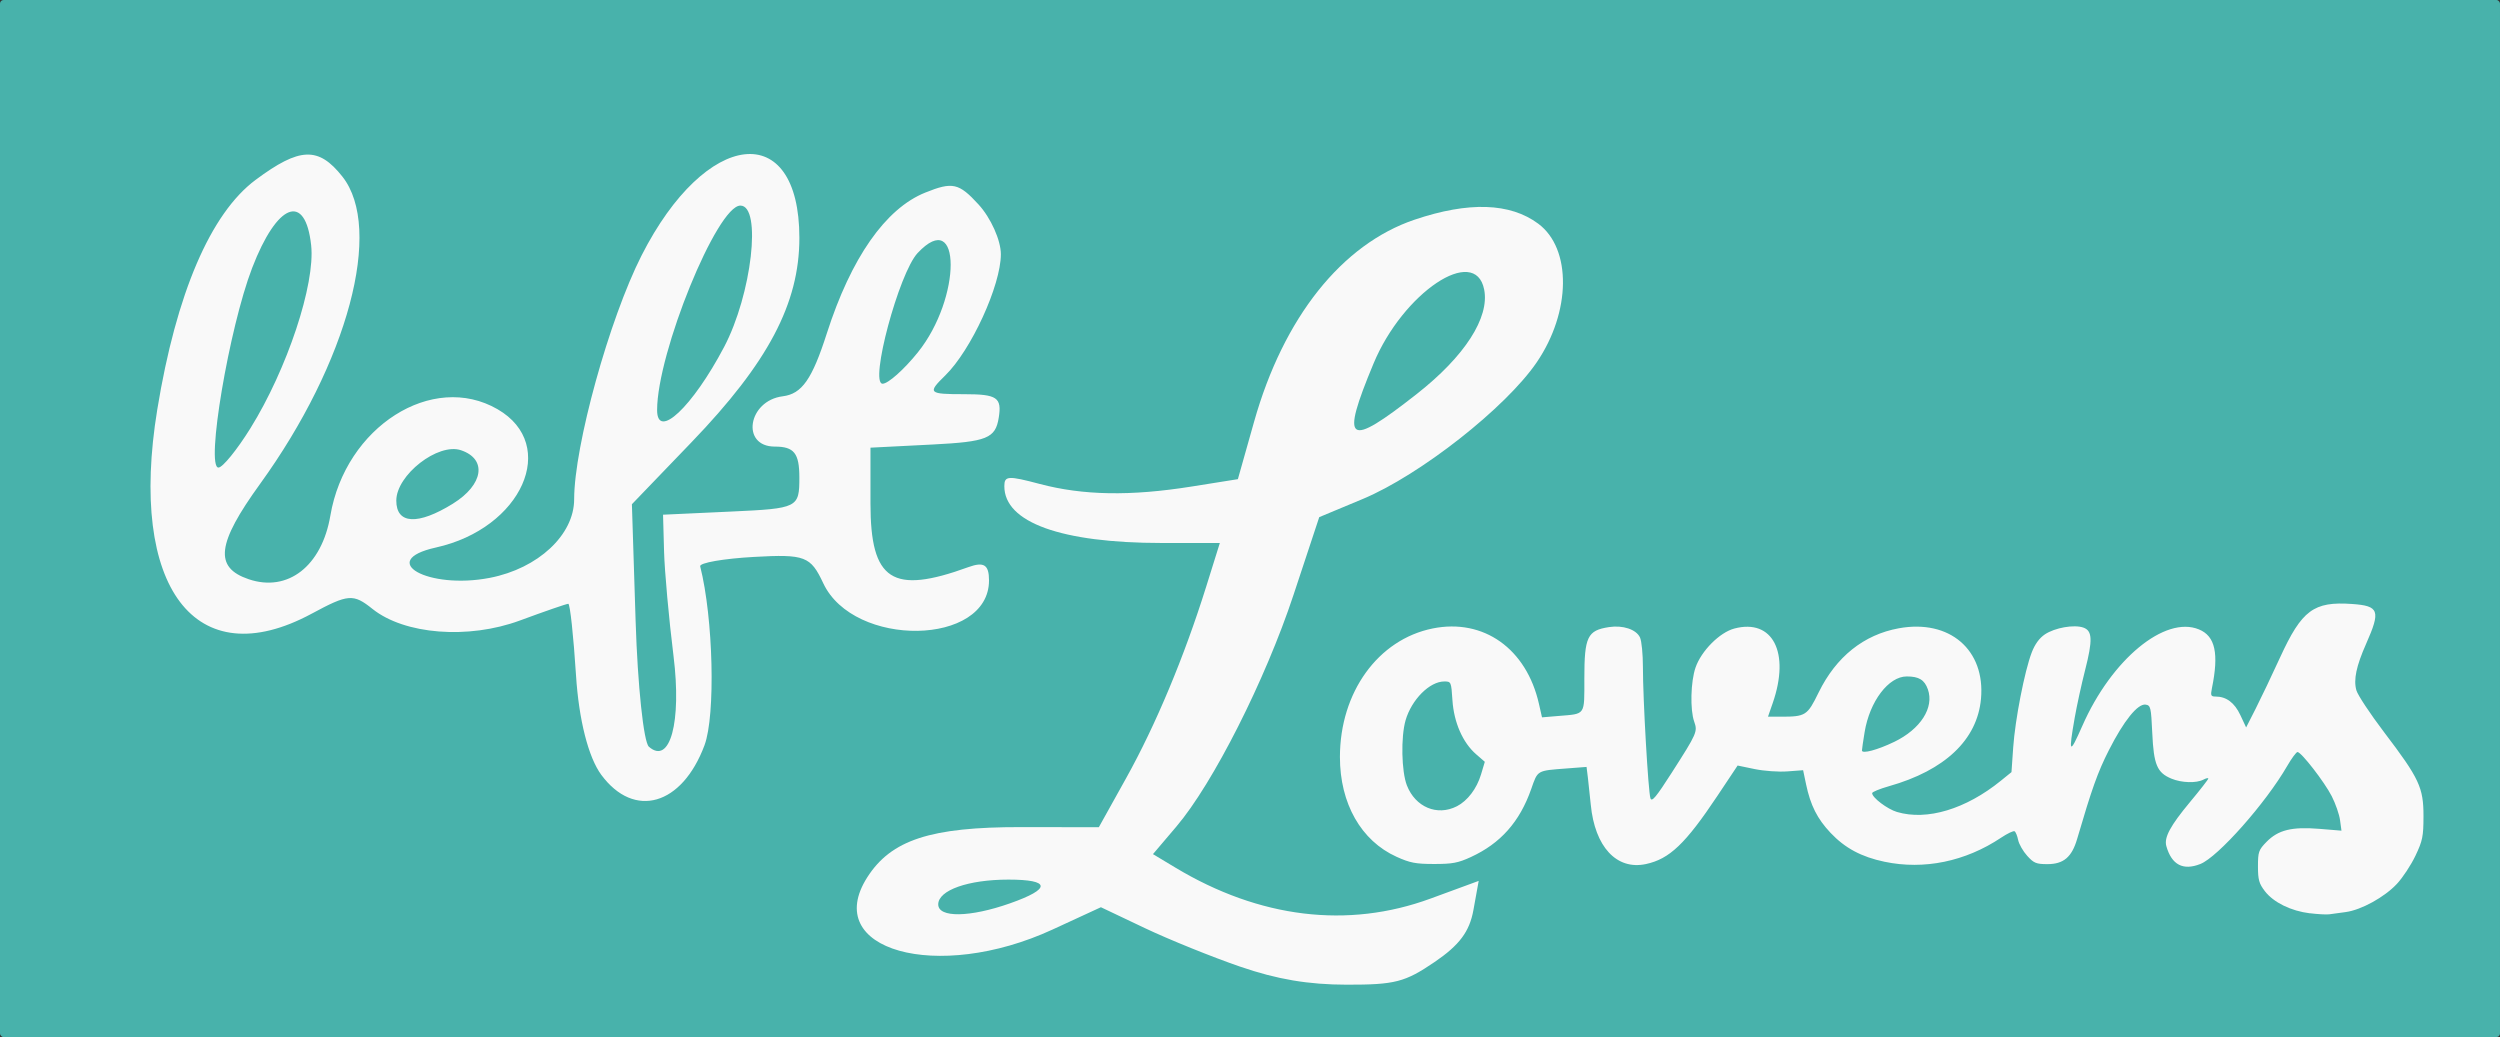 <?xml version="1.0" encoding="UTF-8" standalone="no"?>
<!-- Created with Inkscape (http://www.inkscape.org/) -->

<svg
   xmlns:dc="http://purl.org/dc/elements/1.1/"
   xmlns:cc="http://creativecommons.org/ns#"
   xmlns:rdf="http://www.w3.org/1999/02/22-rdf-syntax-ns#"
   xmlns:svg="http://www.w3.org/2000/svg"
   xmlns="http://www.w3.org/2000/svg"
   xmlns:sodipodi="http://sodipodi.sourceforge.net/DTD/sodipodi-0.dtd"
   xmlns:inkscape="http://www.inkscape.org/namespaces/inkscape"
   width="205.118mm"
   height="85.089mm"
   viewBox="0 0 205.118 85.089"
   version="1.1"
   id="svg4590"
   inkscape:version="0.92.1 r15371"
   sodipodi:docname="LeftLoversBlue.svg">
  <rect x="0" y="0" width="205.118" height="85.089" fill="#333333" stroke="none"/>
  <defs
     id="defs4584" />
  <sodipodi:namedview
     id="base"
     pagecolor="#ffffff"
     bordercolor="#666666"
     borderopacity="1.0"
     inkscape:pageopacity="0.0"
     inkscape:pageshadow="2"
     inkscape:zoom="0.35"
     inkscape:cx="-142.37502"
     inkscape:cy="-224.91535"
     inkscape:document-units="mm"
     inkscape:current-layer="layer1"
     showgrid="false"
     fit-margin-top="0"
     fit-margin-left="0"
     fit-margin-right="0"
     fit-margin-bottom="0"
     inkscape:window-width="1366"
     inkscape:window-height="705"
     inkscape:window-x="-8"
     inkscape:window-y="-8"
     inkscape:window-maximized="1" />
  <g
     inkscape:label="Capa 1"
     inkscape:groupmode="layer"
     id="layer1"
     transform="translate(-4.03,-4.235)">
    <rect
       ry="0.295"
       y="4.235"
       x="4.03"
       height="85.089"
       width="205.118"
       id="rect4149-3"
       style="fill:#48b2ab;fill-opacity:1;stroke:none;stroke-width:0.104;stroke-linejoin:round;stroke-miterlimit:4;stroke-dasharray:none;stroke-opacity:1" />
    <path
       inkscape:connector-curvature="0"
       id="path4194-2"
       d="m 105.799,83.553 c -2.343,-0.808 -5.876,-2.237 -7.851,-3.176 L 94.357,78.67 90.398,80.497 c -9.484,4.378 -19.027,1.689 -15.209,-4.285 1.961,-3.068 5.197,-4.125 12.602,-4.115 l 6.395,0.009 2.246,-4.036 c 2.424,-4.356 4.769,-9.967 6.557,-15.685 l 1.124,-3.596 -4.773,-0.003 c -8.246,-0.006 -12.907,-1.688 -12.907,-4.659 0,-0.857 0.299,-0.876 2.905,-0.185 3.564,0.944 7.441,1.011 12.447,0.214 l 3.809,-0.607 1.331,-4.715 c 2.41,-8.541 7.194,-14.56 13.175,-16.577 4.434,-1.496 7.828,-1.385 10.138,0.331 2.753,2.045 2.696,7.242 -0.125,11.376 -2.542,3.725 -9.574,9.25 -14.268,11.209 l -3.575,1.492 -2.112,6.383 c -2.311,6.982 -6.593,15.452 -9.608,19.002 l -1.923,2.264 1.836,1.104 c 6.911,4.156 14.157,5.035 20.942,2.542 l 3.947,-1.45 -0.432,2.391 c -0.319,1.768 -1.147,2.877 -3.18,4.261 -2.439,1.66 -3.25,1.869 -7.214,1.864 -3.148,-0.004 -5.723,-0.439 -8.726,-1.475 z M 86.896,78.352 c 3.401,-1.198 3.352,-1.948 -0.128,-1.948 -3.295,0 -5.759,0.87 -5.759,2.034 0,1.111 2.598,1.073 5.887,-0.086 z M 120.289,36.547 c 3.917,-3.076 5.968,-6.258 5.513,-8.556 -0.735,-3.711 -6.657,0.25 -9.078,6.073 -2.739,6.586 -2.167,6.984 3.566,2.483 z"
       style="fill:#f9f9f9;fill-opacity:1;stroke:none;stroke-width:0.903;stroke-miterlimit:4;stroke-dasharray:none;stroke-opacity:1" />
    <path
       inkscape:connector-curvature="0"
       id="path4207-0-1"
       d="m 53.368,67.814 c -1.06,-1.431 -1.844,-4.51 -2.077,-8.168 -0.206,-3.229 -0.491,-5.872 -0.633,-5.872 -0.142,0 -1.932,0.618 -3.977,1.374 -4.23,1.562 -9.462,1.15 -12.091,-0.953 -1.577,-1.262 -1.98,-1.23 -4.985,0.39 -9.547,5.145 -15.06,-2.146 -12.67,-16.756 1.556,-9.516 4.372,-16.088 8.071,-18.839 3.609,-2.684 5.153,-2.744 7.11,-0.274 3.396,4.286 0.459,15.264 -6.75,25.226 -3.55,4.906 -3.783,6.85 -0.935,7.816 3.218,1.092 6.002,-1.076 6.705,-5.22 1.236,-7.286 8.37,-11.823 13.719,-8.726 5.058,2.93 2.004,9.778 -5.06,11.345 -4.885,1.084 -0.639,3.472 4.425,2.489 3.96,-0.769 6.918,-3.525 6.918,-6.447 0,-4.365 2.878,-14.776 5.528,-19.997 5.281,-10.403 12.951,-11.262 12.951,-1.45 0,5.378 -2.557,10.224 -8.844,16.762 l -4.897,5.092 0.305,9.603 c 0.168,5.282 0.657,9.913 1.088,10.292 1.732,1.526 2.696,-2.016 2.023,-7.429 -0.382,-3.074 -0.732,-6.943 -0.778,-8.598 l -0.083,-3.009 5.592,-0.258 c 5.478,-0.253 5.592,-0.31 5.592,-2.794 0,-1.992 -0.432,-2.536 -2.013,-2.536 -2.805,0 -2.211,-3.766 0.651,-4.127 1.571,-0.198 2.405,-1.389 3.615,-5.159 1.99,-6.2 4.812,-10.238 8.07,-11.551 2.25,-0.906 2.762,-0.792 4.379,0.973 1.007,1.099 1.831,2.936 1.831,4.081 0,2.555 -2.44,7.873 -4.564,9.948 -1.479,1.445 -1.386,1.536 1.564,1.536 2.696,0 3.093,0.272 2.825,1.934 -0.271,1.685 -0.969,1.968 -5.417,2.194 l -5.106,0.26 v 4.579 c 0,6.338 1.78,7.497 8.024,5.225 1.285,-0.468 1.702,-0.201 1.702,1.087 0,5.388 -11.099,5.57 -13.604,0.224 -1.036,-2.211 -1.494,-2.385 -5.676,-2.152 -2.502,0.139 -4.49,0.486 -4.418,0.77 1.078,4.249 1.27,12.232 0.354,14.685 -1.846,4.944 -5.767,6.07 -8.464,2.43 z M 41.192,45.558 c 2.504,-1.551 2.823,-3.65 0.666,-4.381 -1.883,-0.639 -5.313,2.029 -5.313,4.134 0,1.938 1.765,2.032 4.647,0.248 z M 24.576,39.373 c 3.012,-4.846 5.33,-11.827 4.984,-15.01 -0.475,-4.369 -2.789,-3.482 -4.842,1.856 -1.89,4.916 -3.825,16.379 -2.764,16.379 0.34,0 1.519,-1.451 2.622,-3.224 z m 38.862,-6.663 c 2.273,-4.311 3.115,-11.607 1.339,-11.607 -1.912,0 -6.833,12.085 -6.833,16.78 0,2.477 2.9,-0.253 5.494,-5.173 z m 15.896,0.438 c 3.604,-4.474 3.59,-11.994 -0.014,-8.154 -1.536,1.636 -3.973,10.725 -2.875,10.725 0.45,0 1.751,-1.157 2.89,-2.571 z"
       style="fill:#f9f9f9;fill-opacity:1;stroke-width:0.282" />
    <path
       inkscape:connector-curvature="0"
       id="path4572"
       d="m 193.545,79.169 c -1.544,-0.19 -2.98,-0.895 -3.686,-1.812 -0.48,-0.622 -0.569,-0.942 -0.569,-2.035 0,-1.191 0.057,-1.355 0.699,-2.011 0.961,-0.981 2.079,-1.257 4.339,-1.071 l 1.813,0.149 -0.117,-0.862 c -0.064,-0.474 -0.371,-1.359 -0.682,-1.967 -0.6,-1.173 -2.499,-3.623 -2.808,-3.623 -0.101,0 -0.483,0.517 -0.848,1.148 -1.765,3.052 -5.676,7.465 -7.123,8.038 -1.421,0.563 -2.358,0.069 -2.792,-1.47 -0.197,-0.7 0.326,-1.67 1.949,-3.619 0.822,-0.987 1.495,-1.851 1.495,-1.92 0,-0.069 -0.182,-0.029 -0.404,0.088 -0.571,0.302 -1.783,0.266 -2.616,-0.079 -1.183,-0.489 -1.458,-1.141 -1.577,-3.728 -0.098,-2.135 -0.134,-2.289 -0.549,-2.348 -0.648,-0.091 -1.791,1.33 -3.017,3.75 -0.908,1.792 -1.389,3.138 -2.603,7.285 -0.433,1.478 -1.114,2.053 -2.433,2.053 -0.919,0 -1.12,-0.083 -1.662,-0.684 -0.34,-0.376 -0.673,-0.959 -0.741,-1.297 -0.068,-0.337 -0.199,-0.659 -0.291,-0.715 -0.092,-0.056 -0.59,0.18 -1.107,0.526 -2.928,1.955 -6.32,2.656 -9.565,1.975 -1.895,-0.397 -3.244,-1.119 -4.424,-2.368 -1.096,-1.159 -1.65,-2.258 -2.015,-3.997 l -0.24,-1.146 -1.296,0.097 c -0.719,0.054 -1.916,-0.032 -2.687,-0.192 l -1.391,-0.289 -1.662,2.494 c -2.617,3.925 -3.929,5.177 -5.863,5.59 -2.404,0.514 -4.191,-1.413 -4.524,-4.877 -0.07,-0.726 -0.176,-1.719 -0.236,-2.207 l -0.11,-0.886 -1.606,0.123 c -2.497,0.192 -2.385,0.127 -2.934,1.69 -0.945,2.693 -2.515,4.461 -4.955,5.583 -1.048,0.482 -1.514,0.569 -3.015,0.568 -1.506,-0.002 -1.974,-0.091 -3.079,-0.591 -2.911,-1.316 -4.647,-4.376 -4.646,-8.186 0.002,-5.31 3.128,-9.643 7.611,-10.548 4.17,-0.842 7.691,1.654 8.717,6.181 l 0.252,1.112 1.371,-0.115 c 2.228,-0.187 2.103,-0.003 2.103,-3.075 0,-3.422 0.249,-3.942 2.022,-4.215 1.144,-0.176 2.24,0.192 2.545,0.854 0.132,0.286 0.239,1.377 0.238,2.424 -0.002,2.605 0.44,10.289 0.62,10.774 0.116,0.314 0.471,-0.114 1.748,-2.109 2.08,-3.249 2.131,-3.364 1.838,-4.193 -0.344,-0.976 -0.287,-3.276 0.109,-4.426 0.472,-1.37 1.982,-2.889 3.189,-3.207 3.148,-0.83 4.589,1.969 3.147,6.114 l -0.389,1.12 h 1.007 c 2.091,0 2.215,-0.078 3.151,-1.992 1.43,-2.923 3.699,-4.738 6.58,-5.263 4.161,-0.759 7.106,1.772 6.738,5.791 -0.307,3.354 -2.952,5.864 -7.554,7.168 -0.758,0.215 -1.377,0.47 -1.377,0.568 0,0.367 1.245,1.31 2.042,1.546 2.455,0.728 5.642,-0.231 8.518,-2.563 l 0.873,-0.708 0.141,-2.026 c 0.16,-2.295 0.932,-6.252 1.519,-7.789 0.259,-0.677 0.629,-1.186 1.083,-1.489 0.815,-0.543 2.384,-0.821 3.148,-0.557 0.752,0.26 0.783,1.017 0.145,3.511 -0.288,1.125 -0.669,2.871 -0.847,3.881 -0.525,2.983 -0.434,3.08 0.626,0.669 2.393,-5.446 6.772,-9.065 9.569,-7.908 1.336,0.552 1.646,1.968 1.06,4.835 -0.12,0.586 -0.082,0.672 0.297,0.672 0.887,0 1.559,0.502 2.037,1.522 l 0.474,1.013 0.773,-1.52 c 0.425,-0.836 1.329,-2.732 2.009,-4.214 1.786,-3.893 2.758,-4.617 5.906,-4.396 2.226,0.156 2.364,0.544 1.159,3.265 -0.811,1.831 -1.045,2.945 -0.802,3.816 0.108,0.388 1.137,1.941 2.285,3.453 2.878,3.786 3.225,4.528 3.222,6.883 -0.002,1.655 -0.076,2.014 -0.661,3.242 -0.362,0.76 -1.043,1.793 -1.512,2.297 -1.021,1.096 -2.931,2.15 -4.21,2.322 -0.51,0.069 -1.116,0.151 -1.345,0.183 -0.23,0.032 -0.948,-0.007 -1.596,-0.087 z m -69.988,-8.778 c 0.879,-0.45 1.637,-1.447 1.987,-2.615 l 0.311,-1.037 -0.716,-0.622 c -1.095,-0.951 -1.824,-2.615 -1.941,-4.435 -0.098,-1.508 -0.109,-1.535 -0.668,-1.535 -1.202,0 -2.682,1.484 -3.176,3.184 -0.395,1.359 -0.338,4.203 0.107,5.342 0.697,1.789 2.488,2.538 4.096,1.716 z m 35.886,-5.286 c 2.164,-1.047 3.294,-2.808 2.764,-4.31 -0.274,-0.779 -0.734,-1.06 -1.733,-1.06 -1.498,0 -3.044,2.045 -3.459,4.577 -0.119,0.723 -0.216,1.397 -0.217,1.496 -0.003,0.299 1.274,-0.041 2.645,-0.704 z"
       style="fill:#f9f9f9;fill-opacity:1;stroke-width:0.208" />
  </g>
</svg>
